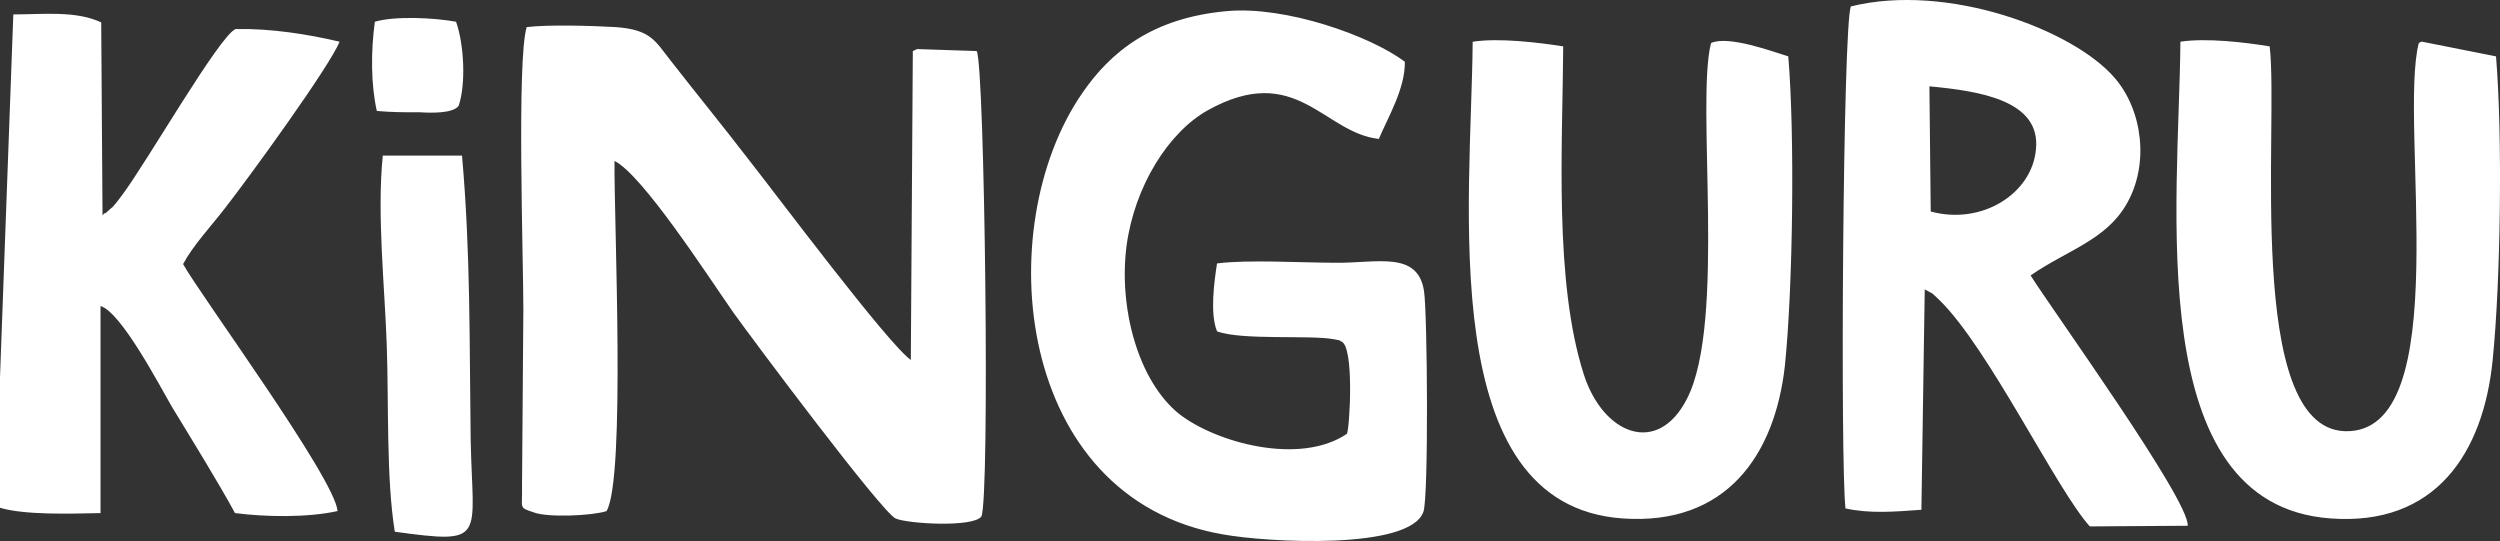 <?xml version="1.0" encoding="utf-8"?>
<!-- Generator: Adobe Illustrator 21.1.0, SVG Export Plug-In . SVG Version: 6.00 Build 0)  -->
<svg version="1.1" id="Layer_1" xmlns="http://www.w3.org/2000/svg" xmlns:xlink="http://www.w3.org/1999/xlink" x="0px" y="0px"
	 viewBox="0 0 106.442 23.034" style="enable-background:new 0 0 106.442 23.034;" xml:space="preserve">
<rect x="0" y="0" width="106.442" height="23.034" fill="#333333" stroke="none"/>
<style type="text/css">
	.st0{fill-rule:evenodd;clip-rule:evenodd;fill:#FFFFFF;}
</style>
<g>
	<path class="st0" d="M25.824,21.761c0.822-1.389,0.312-12.416,0.34-14.91
		c1.191,0.595,3.94,4.847,5.046,6.435c0.85,1.191,6.321,8.504,6.917,8.787
		c0.482,0.227,3.317,0.397,3.657-0.085c0.369-0.794,0.142-19.191-0.198-19.814
		l-2.551-0.085c-0.028,0.028-0.113,0.057-0.17,0.085l-0.085,13.153
		c-0.992-0.709-5.698-7.002-6.86-8.476c-1.134-1.474-2.268-2.863-3.373-4.28
		c-0.652-0.822-0.822-1.304-2.324-1.417c-0.992-0.057-2.863-0.113-3.798,0
		c-0.425,1.361-0.142,9.893-0.142,12.019l-0.057,7.54
		c0.028,0.964-0.17,0.879,0.51,1.106C23.329,22.044,25.228,21.959,25.824,21.761
		L25.824,21.761z M16.044,4.724c0.624,0.057,1.191,0.057,1.843,0.057
		c0.454,0.028,1.417,0.057,1.644-0.283c0.312-0.935,0.227-2.608-0.113-3.572
		c-0.907-0.17-2.608-0.255-3.458,0C15.789,2.173,15.789,3.591,16.044,4.724
		L16.044,4.724z M16.809,22.639c3.94,0.539,3.317,0.312,3.231-3.883
		c-0.057-4.139,0-7.965-0.369-12.132h-3.373c-0.255,2.523,0.085,5.556,0.17,8.107
		C16.554,17.197,16.441,20.343,16.809,22.639L16.809,22.639z M92.835,1.776
		c-0.057,6.888-1.672,19.701,6.378,20.296c4.479,0.34,6.52-2.778,6.917-6.746
		c0.34-3.373,0.425-9.524,0.142-12.926l-3.146-0.624
		c0-0.028-0.085,0.028-0.142,0.057c-0.879,3.43,1.644,16.668-3.146,16.526
		c-4.28-0.142-2.806-13.011-3.203-16.384C95.613,1.805,93.94,1.606,92.835,1.776
		L92.835,1.776z M72.85,1.833c-0.652,2.551,0.652,11.877-1.02,15.137
		c-1.247,2.466-3.572,1.531-4.394-1.02c-1.276-3.969-0.907-9.723-0.879-13.975
		c-1.077-0.17-2.75-0.369-3.855-0.198c-0.057,6.86-1.644,19.729,6.378,20.296
		c4.394,0.312,6.491-2.665,6.917-6.52c0.34-3.345,0.425-9.78,0.142-13.153
		C75.487,2.202,73.587,1.493,72.85,1.833L72.85,1.833z M0,16.063v5.556
		c1.049,0.312,2.92,0.255,4.28,0.227v-8.816
		c0.879,0.255,2.523,3.402,3.033,4.28c0.879,1.446,1.984,3.231,2.693,4.535
		c1.304,0.17,3.09,0.198,4.365-0.085c-0.085-1.361-5.896-9.269-6.576-10.517
		c0.425-0.794,1.219-1.644,1.786-2.381c1.02-1.304,4.479-6.066,4.876-7.087
		c-1.332-0.312-2.891-0.567-4.422-0.539C9.354,1.493,6.236,6.935,5.187,8.324
		C5.074,8.466,4.961,8.636,4.847,8.75c-0.028,0.057-0.085,0.085-0.113,0.113
		L4.479,9.09C4.45,9.033,4.394,9.146,4.365,9.175L4.309,0.954
		C3.231,0.444,1.814,0.614,0.567,0.614L0,16.063z M82.148,3.676
		c2.126,0.198,4.762,0.595,4.535,2.693c-0.17,1.871-2.296,3.231-4.479,2.636
		L82.148,3.676z M78.803,0.274c-0.34,0.85-0.454,19.502-0.227,21.373
		c1.02,0.227,2.098,0.142,3.231,0.057l0.142-9.383
		c0.454,0.255,0.198,0.057,0.624,0.454c2.098,2.041,4.989,8.079,6.406,9.638
		l4.167-0.028c0.085-1.077-5.726-9.128-6.69-10.658
		c1.559-1.077,3.203-1.502,4.082-3.033c0.992-1.701,0.68-4.025-0.51-5.386
		C88.271,1.266,82.913-0.747,78.803,0.274L78.803,0.274z M51.817,11.216
		c-0.113,0.737-0.312,2.126,0,2.891c1.077,0.397,3.997,0.142,4.989,0.34
		c0.057,0,0.113,0.028,0.142,0.028c0.057,0,0.113,0.028,0.142,0.057
		c0.595,0.142,0.369,3.798,0.255,3.94c-2.013,1.361-5.584,0.369-7.143-0.85
		c-1.729-1.389-2.58-4.479-2.239-7.143c0.34-2.551,1.786-4.847,3.458-5.783
		c3.77-2.098,4.932,0.964,7.285,1.219c0.369-0.879,1.134-2.154,1.106-3.288
		c-1.474-1.106-5.074-2.381-7.569-2.154c-3.175,0.283-4.961,1.729-6.18,3.515
		c-3.912,5.698-2.863,17.235,6.009,18.765c1.871,0.34,7.965,0.68,8.532-0.964
		c0.227-0.624,0.17-8.447,0.028-9.383c-0.255-1.757-2.041-1.191-3.798-1.219
		C55.446,11.187,53.121,11.046,51.817,11.216L51.817,11.216z"/>
</g>
</svg>
